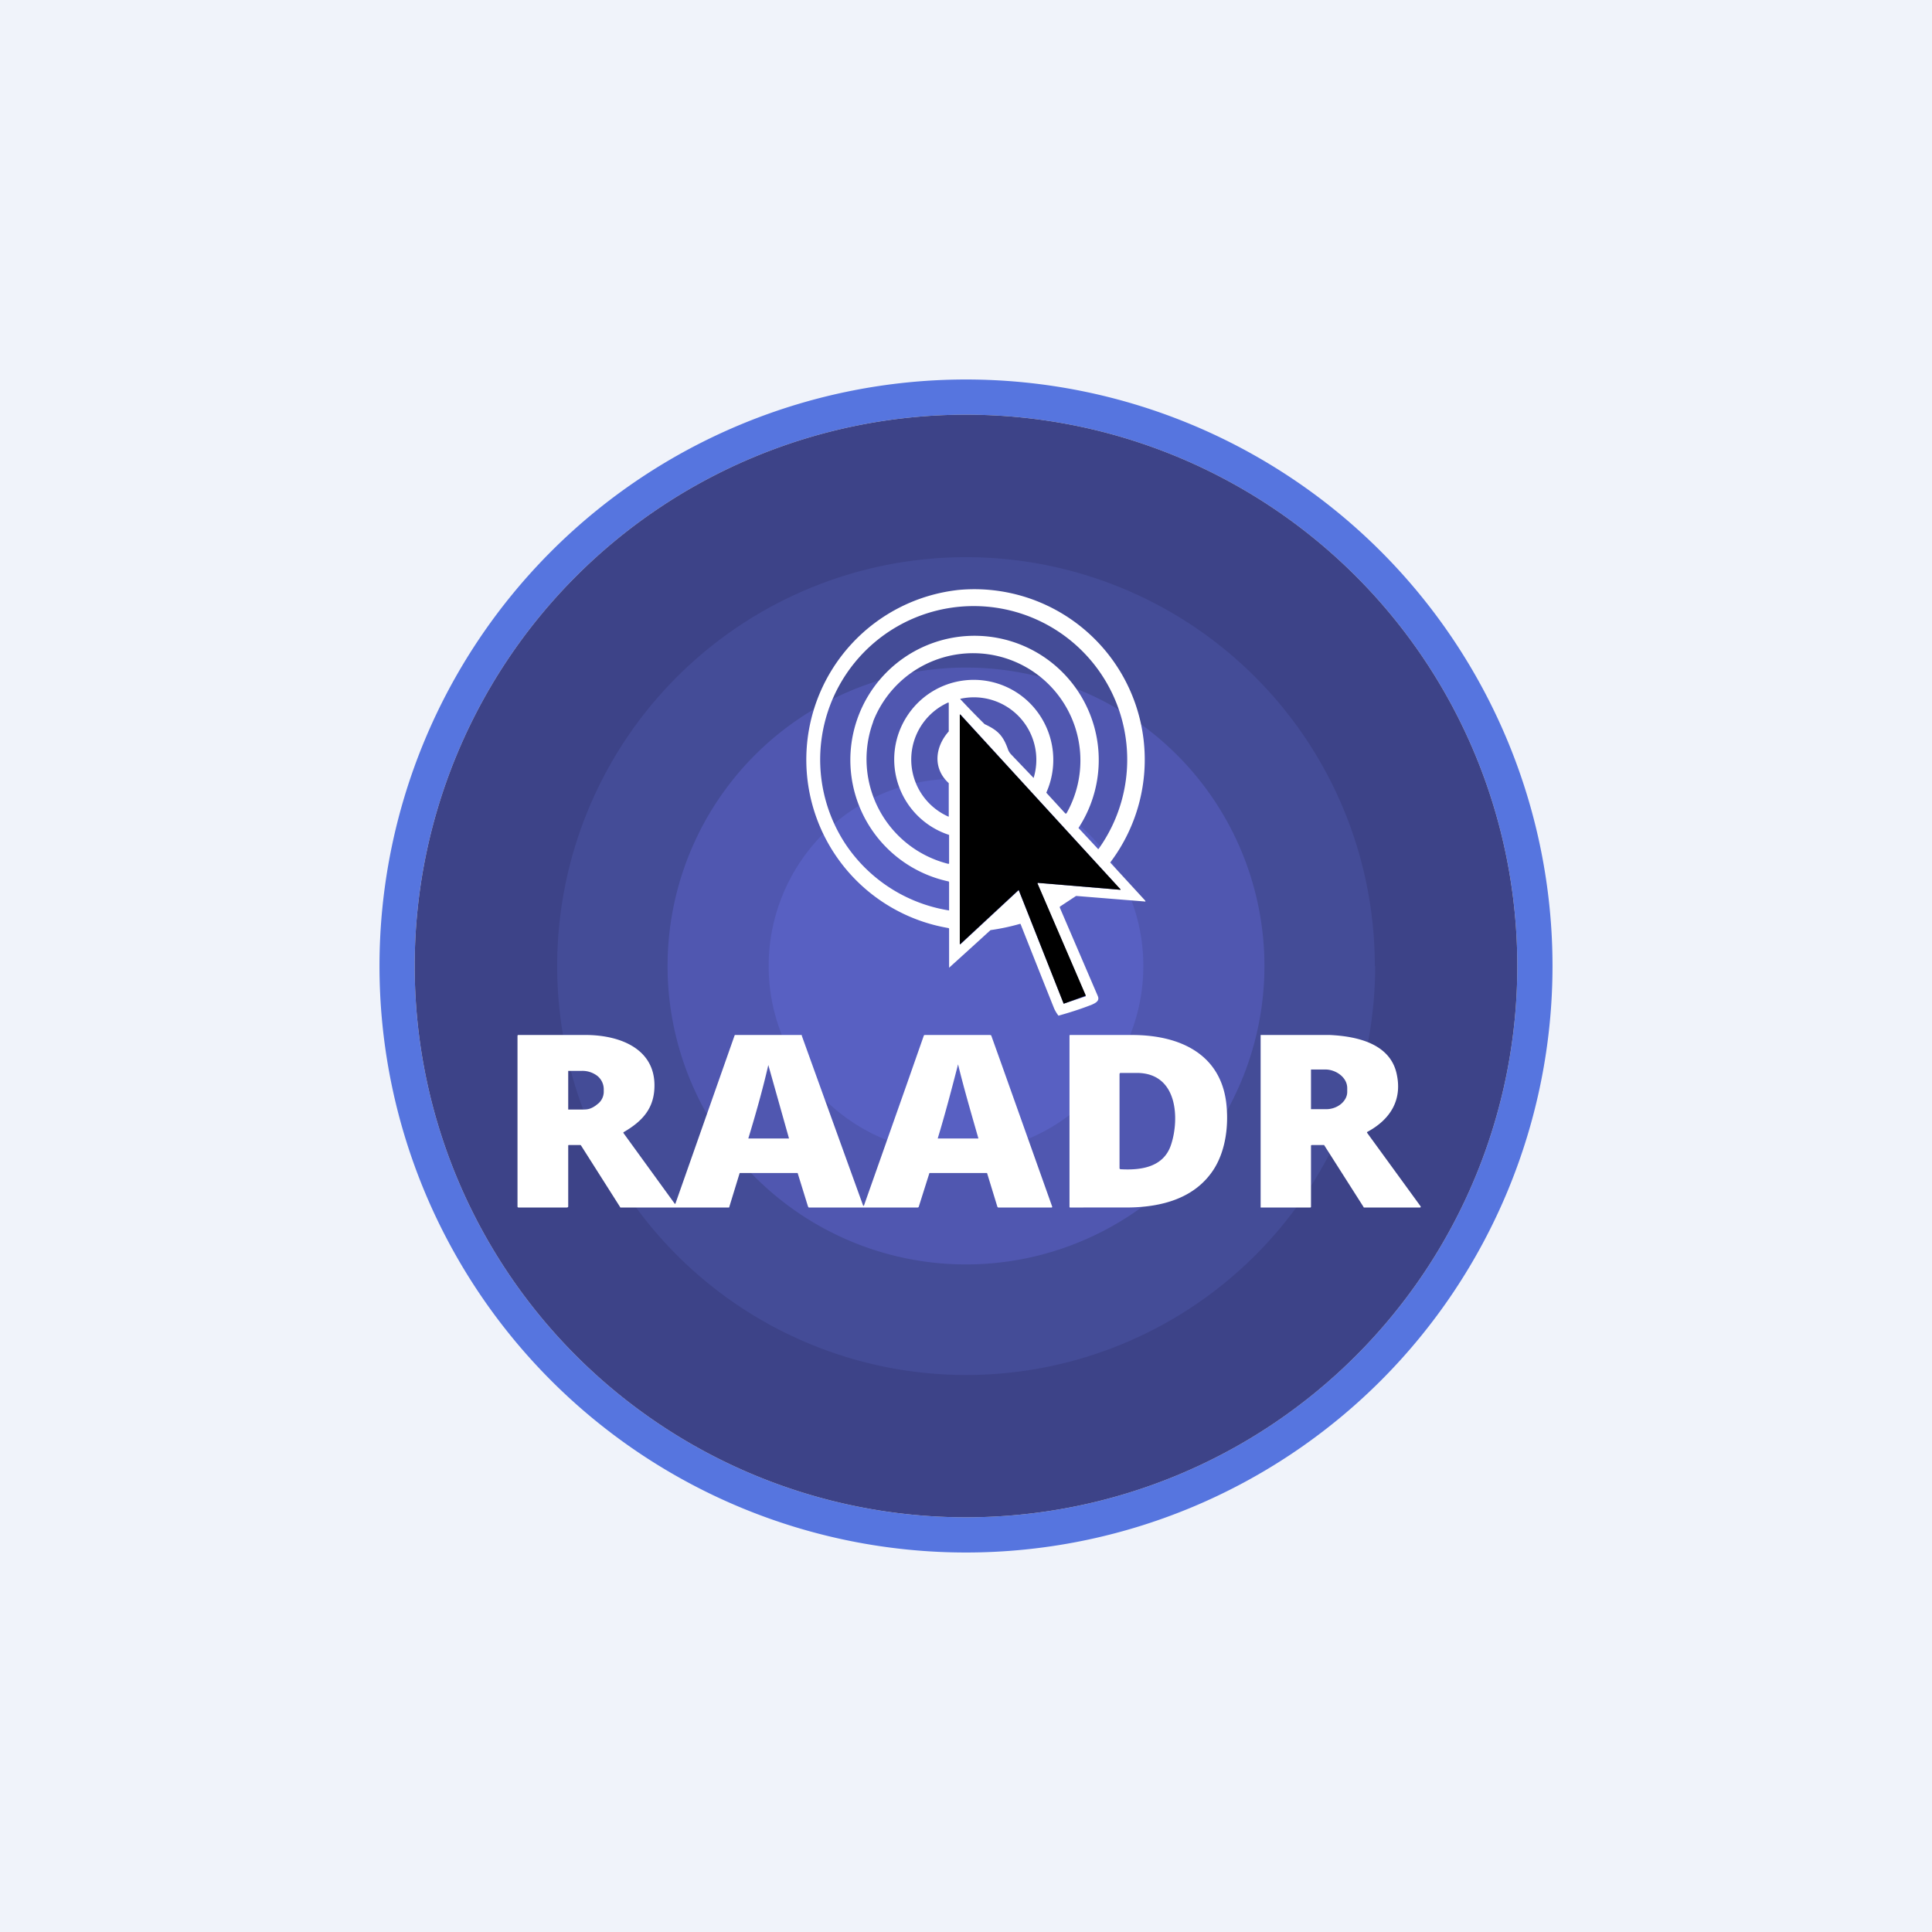 <!-- by TradingView --><svg width="56" height="56" viewBox="0 0 56 56" xmlns="http://www.w3.org/2000/svg"><path fill="#F0F3FA" d="M0 0h56v56H0z"/><path d="M45 28a17 17 0 1 1-34 0 17 17 0 0 1 34 0Zm-1.02 0a15.98 15.98 0 1 0-31.96 0 15.98 15.98 0 0 0 31.96 0Z" fill="#5675DF"/><path d="M43.98 28a15.98 15.98 0 1 1-31.96 0 15.98 15.98 0 0 1 31.96 0Z" fill="#3D4388"/><path d="M39.86 28a11.85 11.85 0 1 1-23.71 0 11.85 11.85 0 0 1 23.7 0Z" fill="#444C97"/><path d="M36.65 28a8.65 8.65 0 1 1-17.3 0 8.65 8.65 0 0 1 17.3 0Z" fill="#5057B0"/><path d="M33.14 28a5.43 5.43 0 1 1-10.86 0 5.43 5.43 0 0 1 10.86 0Z" fill="#5860C2"/><path d="M30.68 29.44c-.06-.08-.1-.15-.13-.22a638.08 638.08 0 0 1-.97-2.44h-.02a6.29 6.29 0 0 1-.85.18 250.63 250.63 0 0 1-1.2 1.09v-1.12c0-.02 0-.02-.02-.03a4.95 4.95 0 0 1 .29-9.8 4.94 4.94 0 0 1 4.4 7.9l1.01 1.1c.02.03.01.04-.01.03l-1.98-.16h-.01l-.47.31v.03l1.1 2.56c.06.14-.06.2-.17.25-.33.13-.65.23-.97.32Zm-6.17-4.97a4.45 4.45 0 0 0 3 1.92v-.82l-.01-.02A3.6 3.6 0 1 1 31.26 24l.56.6a.01.01 0 0 0 .01.01h.01a4.45 4.45 0 1 0-7.33-.14Zm.8-3.55a3.13 3.13 0 0 0 2.18 4.12l.02-.01V24.2a2.3 2.3 0 0 1-1.22-3.44 2.3 2.3 0 0 1 3.58-.36 2.33 2.33 0 0 1 .46 2.57v.01l.55.6h.03a3.11 3.11 0 1 0-5.6-2.67Zm3.23.07c.39.18.54.34.68.74.02.05.05.1.1.15a821.8 821.8 0 0 0 .64.67 1.81 1.81 0 0 0-2.1-2.3c-.02 0-.03 0-.02.02a23.61 23.61 0 0 0 .7.72Zm-1.05-.63a1.81 1.81 0 0 0 0 3.31h.01V22.7c-.47-.43-.4-1.05 0-1.5V20.37h-.01Zm2.58 5.24v-.01h.01l2.38.2a.01.01 0 0 0 .01-.02l-4.63-5.06h-.01V27.37h.01l1.68-1.56a.01.01 0 0 1 .01 0l1.3 3.28h.01l.63-.21v-.01l-1.4-3.26Z" fill="#fff"/><path d="m30.07 25.6 1.4 3.25v.01l-.63.23h-.01l-1.3-3.29a.01.01 0 0 0-.01 0l-1.68 1.56a.01.01 0 0 1-.02 0v-6.64a.01.01 0 0 1 .02 0l4.63 5.05a.01.01 0 0 1 0 .02l-2.39-.2a.01.01 0 0 0 0 .01Z"/><path d="m26.3 31.38.48-1.37.02-.01h1.9l.03.01.29.81 1.48 4.16-.01.02h-1.56l-.01-.01-.01-.01-.3-.98h-1.67l-.31.98s-.01.02-.03.02h-3.16l-.02-.03-.3-.97h-1.68l-.3.98c0 .01 0 .02-.02.02h-3.14l-.01-.02-1.13-1.78a.03.03 0 0 0-.02-.01h-.34l-.01.01v1.77c0 .02-.02.03-.04.03h-1.4c-.02 0-.03-.01-.03-.03v-4.94s0-.03.02-.03h2.02c.99.02 1.93.43 1.93 1.46 0 .65-.33 1.03-.9 1.36v.02l1.48 2.04c.01.02.02.02.03 0l1.71-4.86.01-.02h1.94v.02a5718.48 5718.48 0 0 0 1.78 4.93h.02l1.26-3.57Zm1.47-.53c-.18.7-.38 1.46-.59 2.15h1.18c-.2-.7-.42-1.45-.59-2.15Zm-5.5.02c-.16.7-.37 1.44-.58 2.13h1.18l-.6-2.13c0-.01 0-.01 0 0Zm-5.8.18v1.11h.4c.08 0 .16 0 .24-.03a.66.66 0 0 0 .2-.12.45.45 0 0 0 .19-.38v-.06a.5.5 0 0 0-.18-.38.71.71 0 0 0-.46-.15h-.39ZM31.4 35h-.38c-.01 0-.02 0-.02-.02v-4.96c0-.01 0-.02.02-.02h1.83c1.38.01 2.51.57 2.69 1.94.08.64 0 1.38-.35 1.94-.54.85-1.51 1.12-2.55 1.12H31.4Zm2.55-1.84c.23-.71.2-2.03-.96-2.06h-.5c-.03 0-.04.01-.04.04v2.73l.02.02c.65.04 1.28-.08 1.48-.73ZM38 33.2v1.78s0 .02-.02.02h-1.44V30h2.01c.83.04 1.77.27 1.94 1.16.15.73-.19 1.29-.86 1.65a.02.02 0 0 0 0 .03l1.55 2.13c0 .02 0 .03-.02.03H39.53l-.01-.02-1.14-1.79H38.02l-.02.01Zm0-2.2v1.15H38.42c.34.01.63-.23.63-.5v-.11c0-.32-.34-.54-.63-.54H38Z" fill="#fff"/></svg>